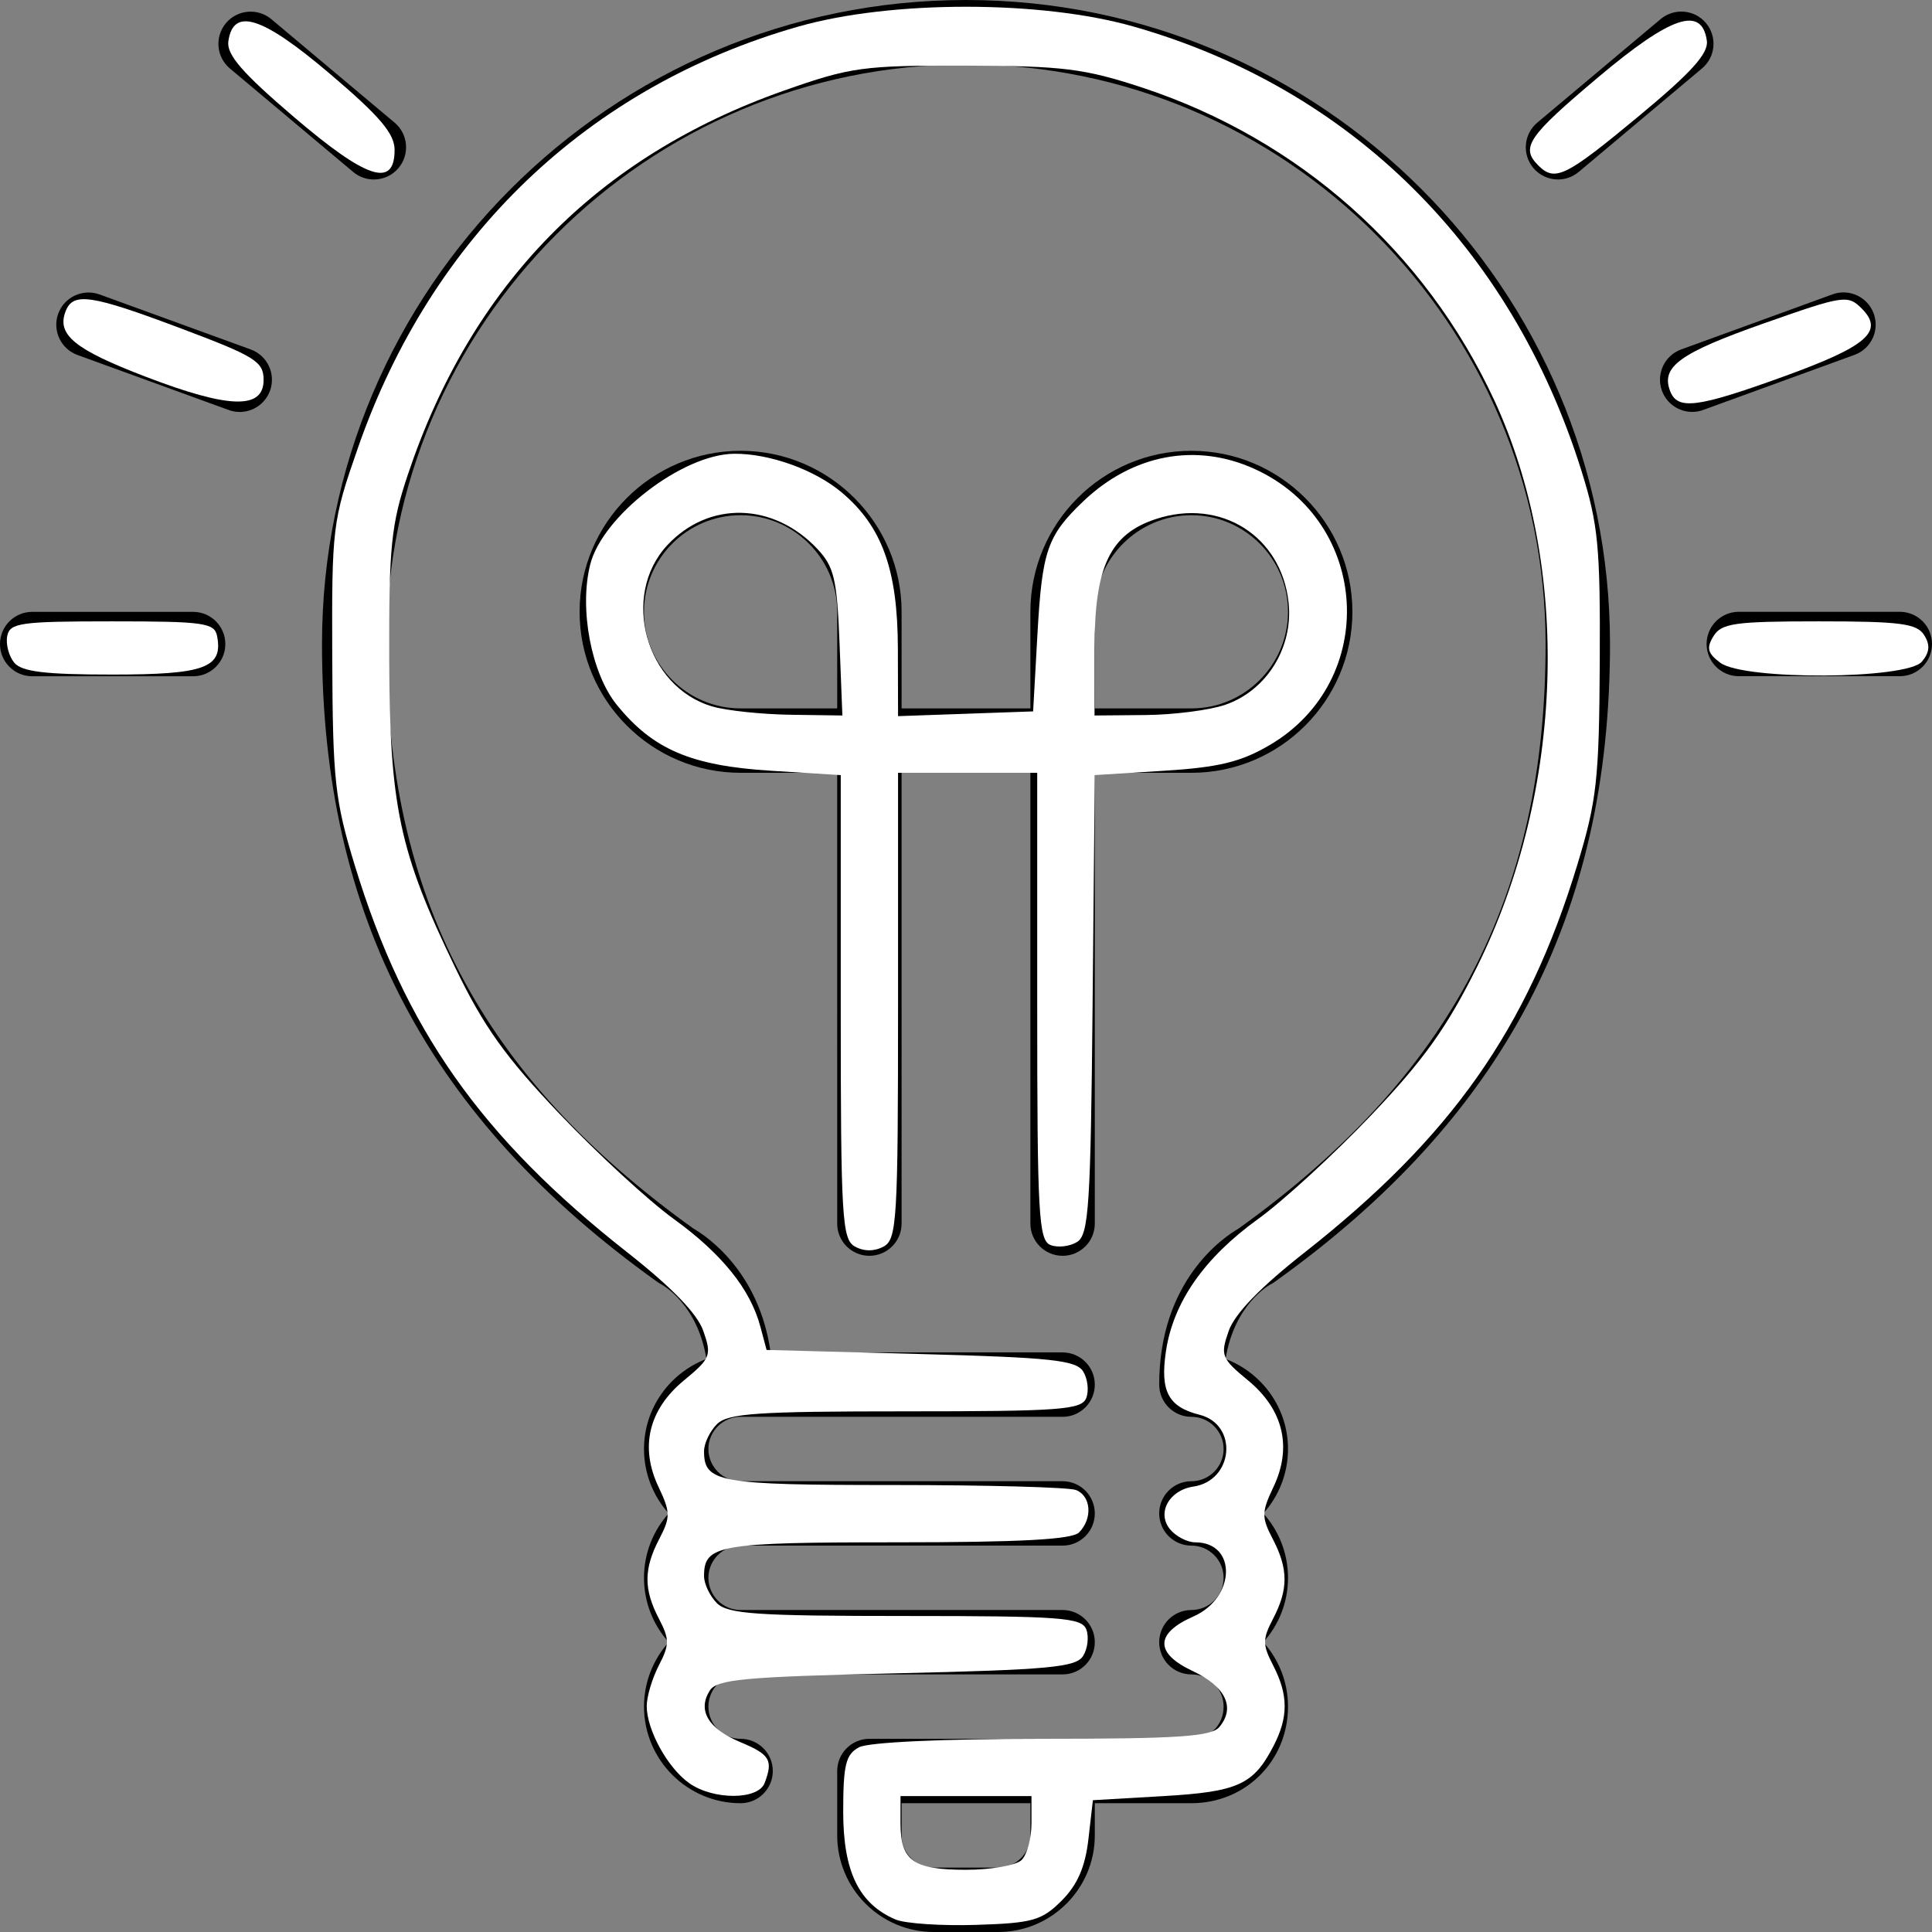 <?xml version="1.0" encoding="UTF-8" standalone="no"?>
<!-- Generator: Adobe Illustrator 19.0.0, SVG Export Plug-In . SVG Version: 6.00 Build 0)  -->

<svg
   xmlns:dc="http://purl.org/dc/elements/1.1/"
   xmlns:cc="http://creativecommons.org/ns#"
   xmlns:rdf="http://www.w3.org/1999/02/22-rdf-syntax-ns#"
   xmlns:svg="http://www.w3.org/2000/svg"
   xmlns="http://www.w3.org/2000/svg"
   xmlns:sodipodi="http://sodipodi.sourceforge.net/DTD/sodipodi-0.dtd"
   xmlns:inkscape="http://www.inkscape.org/namespaces/inkscape"
   version="1.1"
   id="Layer_1"
   x="0px"
   y="0px"
   viewBox="0 0 512 512"
   style="enable-background:new 0 0 512 512;"
   xml:space="preserve"
   inkscape:version="0.91 r13725"
   sodipodi:docname="light-bulb-gris.svg"><rect x="0" y="0" width="512" height="512" fill="#808080" stroke="none"/><defs
     id="defs57" /><sodipodi:namedview
     pagecolor="#ffffff"
     bordercolor="#666666"
     borderopacity="1"
     objecttolerance="10"
     gridtolerance="10"
     guidetolerance="10"
     inkscape:pageopacity="0"
     inkscape:pageshadow="2"
     inkscape:window-width="1855"
     inkscape:window-height="1056"
     id="namedview55"
     showgrid="false"
     inkscape:zoom="0.4609375"
     inkscape:cx="322.16949"
     inkscape:cy="256"
     inkscape:window-x="65"
     inkscape:window-y="24"
     inkscape:window-maximized="1"
     inkscape:current-layer="Layer_1" /><g
     id="g3"><g
       id="g5"><g
         id="g7"><path
           d="M281.6,332.8c4.719,0,8.533-3.823,8.533-8.533V204.8h25.6c23.526,0,42.667-19.14,42.667-42.667     c0-23.526-19.14-42.667-42.667-42.667c-23.526,0-42.667,19.14-42.667,42.667v25.6h-34.133v-25.6     c0-23.526-19.14-42.667-42.667-42.667c-23.526,0-42.667,19.14-42.667,42.667c0,23.526,19.14,42.667,42.667,42.667h25.6v119.467     c0,4.71,3.823,8.533,8.533,8.533s8.533-3.823,8.533-8.533V204.8h34.133v119.467C273.067,328.977,276.881,332.8,281.6,332.8z      M290.133,162.133c0-14.114,11.486-25.6,25.6-25.6s25.6,11.486,25.6,25.6s-11.486,25.6-25.6,25.6h-25.6V162.133z      M221.867,187.733h-25.6c-14.114,0-25.6-11.486-25.6-25.6s11.486-25.6,25.6-25.6s25.6,11.486,25.6,25.6V187.733z"
           id="path9" /><path
           d="M60.928,18.15l32.666,27.418c1.604,1.348,3.55,1.997,5.487,1.997c2.432,0,4.855-1.033,6.536-3.046     c3.029-3.61,2.56-8.994-1.05-12.023L71.902,5.077c-3.61-3.021-8.986-2.551-12.023,1.05C56.849,9.745,57.318,15.121,60.928,18.15z     "
           id="path11" /><path
           d="M66.449,92.612L26.368,78.029c-4.429-1.604-9.318,0.674-10.94,5.103c-1.604,4.429,0.674,9.327,5.103,10.94l40.081,14.583     c0.964,0.35,1.946,0.521,2.918,0.521c3.482,0,6.758-2.159,8.021-5.623C73.165,99.123,70.878,94.225,66.449,92.612z"
           id="path13" /><path
           d="M412.894,47.565c1.928,0,3.874-0.657,5.47-1.997l32.683-27.435c3.61-3.029,4.087-8.405,1.05-12.023     c-3.004-3.593-8.388-4.079-12.015-1.05l-32.683,27.435c-3.61,3.029-4.079,8.405-1.05,12.023     C408.03,46.524,410.453,47.565,412.894,47.565z"
           id="path15" /><path
           d="M51.183,162.15H8.533c-4.71,0-8.533,3.823-8.533,8.533c0,4.71,3.823,8.533,8.533,8.533h42.65     c4.71,0,8.533-3.823,8.533-8.533C59.716,165.973,55.893,162.15,51.183,162.15z"
           id="path17" /><path
           d="M496.555,83.106c-1.604-4.42-6.511-6.716-10.931-5.094l-40.09,14.592c-4.437,1.613-6.716,6.511-5.103,10.94     c1.263,3.465,4.531,5.615,8.021,5.615c0.964,0,1.954-0.162,2.91-0.521l40.098-14.592     C495.889,92.433,498.176,87.535,496.555,83.106z"
           id="path19" /><path
           d="M256,0C161.894,0,85.333,76.561,85.333,170.667c0,72.021,28.245,125.747,88.909,169.079     c0.29,0.205,0.717,0.461,1.033,0.631c0.444,0.239,9.626,5.367,11.93,19.755c-9.634,3.678-16.538,12.954-16.538,23.868     c0,6.554,2.475,12.536,6.536,17.067c-4.062,4.531-6.536,10.513-6.536,17.067c0,6.554,2.475,12.535,6.536,17.067     c-4.062,4.531-6.536,10.513-6.536,17.067c0,14.114,11.486,25.6,25.6,25.6c4.71,0,8.533-3.823,8.533-8.533     s-3.823-8.533-8.533-8.533c-4.702,0-8.533-3.831-8.533-8.533c0-4.702,3.831-8.533,8.533-8.533H281.6     c4.719,0,8.533-3.823,8.533-8.533s-3.814-8.533-8.533-8.533h-85.333c-4.702,0-8.533-3.831-8.533-8.533s3.831-8.533,8.533-8.533     H281.6c4.719,0,8.533-3.823,8.533-8.533s-3.814-8.533-8.533-8.533h-85.333c-4.702,0-8.533-3.831-8.533-8.533     c0-4.702,3.831-8.533,8.533-8.533H281.6c4.719,0,8.533-3.823,8.533-8.533s-3.814-8.533-8.533-8.533h-77.38     c-3.021-21.487-16.947-30.797-20.437-32.811c-56.286-40.337-81.382-88.132-81.382-154.923c0-84.693,68.907-153.6,153.6-153.6     s153.6,68.907,153.6,153.6c0,66.79-25.097,114.586-81.382,154.923c-3.925,2.261-21.018,13.739-21.018,41.344     c0,4.71,3.814,8.533,8.533,8.533c4.71,0,8.533,3.831,8.533,8.533c0,4.702-3.823,8.533-8.533,8.533     c-4.719,0-8.533,3.823-8.533,8.533s3.814,8.533,8.533,8.533c4.71,0,8.533,3.831,8.533,8.533s-3.823,8.533-8.533,8.533     c-4.719,0-8.533,3.823-8.533,8.533s3.814,8.533,8.533,8.533c4.71,0,8.533,3.831,8.533,8.533c0,4.864-3.669,8.533-8.533,8.533     H230.4c-4.71,0-8.533,3.823-8.533,8.533V486.4c0,14.114,11.486,25.6,25.6,25.6h17.067c14.114,0,25.6-11.486,25.6-25.6v-8.533     h25.6c14.362,0,25.6-11.247,25.6-25.6c0-6.554-2.475-12.535-6.537-17.067c4.062-4.531,6.537-10.513,6.537-17.067     c0-6.554-2.475-12.535-6.537-17.067c4.062-4.531,6.537-10.513,6.537-17.067c0-10.914-6.904-20.19-16.546-23.868     c2.304-14.387,11.477-19.507,11.827-19.703c0.401-0.196,0.785-0.427,1.143-0.683c60.655-43.332,88.909-97.058,88.909-169.079     C426.667,76.561,350.106,0,256,0z M273.067,486.4c0,4.702-3.823,8.533-8.533,8.533h-17.067c-4.702,0-8.533-3.831-8.533-8.533     v-8.533h34.133V486.4z"
           id="path21" /><path
           d="M503.467,162.133H460.8c-4.719,0-8.533,3.823-8.533,8.533s3.814,8.533,8.533,8.533h42.667     c4.719,0,8.533-3.823,8.533-8.533S508.186,162.133,503.467,162.133z"
           id="path23" /></g></g></g><g
     id="g25" /><g
     id="g27" /><g
     id="g29" /><g
     id="g31" /><g
     id="g33" /><g
     id="g35" /><g
     id="g37" /><g
     id="g39" /><g
     id="g41" /><g
     id="g43" /><g
     id="g45" /><g
     id="g47" /><g
     id="g49" /><g
     id="g51" /><g
     id="g53" /><path
     style="fill:#ffffff"
     d="m 237.317,508.681 c -9.705,-4.152 -13.859,-12.716 -13.859,-28.572 0,-12.429 0.676,-15.18 4.196,-17.063 2.5,-1.338 22.124,-2.246 48.548,-2.246 36.125,0 44.836,-0.584 46.966,-3.15 4.291,-5.17 1.628,-10.702 -7.136,-14.829 -10.029,-4.722 -9.943,-9.959 0.237,-14.44 11.239,-4.947 11.596,-19.649 0.477,-19.649 -2.094,0 -5.091,-1.546 -6.659,-3.436 -3.59,-4.326 -0.294,-10.371 6.181,-11.338 10.678,-1.595 11.941,-16.442 1.619,-19.033 -8.292,-2.081 -10.487,-6.242 -8.895,-16.858 1.948,-12.991 10.125,-24.717 24.427,-35.03 6.619,-4.773 20.079,-17.123 29.911,-27.444 13.923,-14.617 20.127,-23.302 28.056,-39.279 23.227,-46.801 25.05,-106.094 4.619,-150.226 C 377.746,66.647 344.276,36.92 302.69,23.209 287.414,18.172 281.71,17.462 256,17.395 c -27.299,-0.071 -30.579,0.38 -48.296,6.635 -49.542,17.492 -82.762,51.419 -99.618,101.737 -4.427,13.217 -5.025,19.095 -4.944,48.66 0.107,39.217 2.671,51.28 17.382,81.774 7.634,15.825 13.379,23.889 27.822,39.051 10.011,10.509 23.575,22.993 30.143,27.742 12.805,9.259 20.363,18.642 23.013,28.569 l 1.651,6.186 40.835,1.085 c 34.441,0.915 41.18,1.633 43.04,4.586 1.213,1.926 1.592,5.099 0.843,7.051 -1.202,3.133 -6.817,3.549 -47.919,3.549 -39.432,0 -47.079,0.522 -49.966,3.409 -1.875,1.875 -3.409,5.097 -3.409,7.159 0,8.281 3.783,8.957 50.155,8.957 24.721,0 46.492,0.593 48.38,1.317 4.06,1.558 4.504,7.591 0.828,11.266 -1.86,1.86 -15.669,2.603 -48.38,2.603 -47.234,0 -50.983,0.659 -50.983,8.957 0,2.063 1.534,5.284 3.409,7.159 2.887,2.887 10.534,3.409 49.966,3.409 41.102,0 46.717,0.416 47.919,3.549 0.749,1.952 0.369,5.125 -0.844,7.051 -1.884,2.991 -9.105,3.66 -49.468,4.586 -40.362,0.926 -47.584,1.596 -49.468,4.586 -3.31,5.255 -0.428,10.089 8.153,13.675 7.827,3.27 8.705,4.766 6.371,10.849 -1.719,4.479 -13.539,4.507 -19.908,0.046 -5.742,-4.022 -11.318,-14.11 -11.318,-20.479 0,-2.505 1.448,-7.355 3.218,-10.777 2.84,-5.491 2.841,-6.945 0.013,-12.367 -4.075,-7.812 -4.048,-13.204 0.104,-21.167 2.985,-5.724 2.964,-7.07 -0.215,-13.77 -4.999,-10.535 -2.617,-20.501 6.747,-28.219 7.069,-5.827 7.386,-6.636 5.137,-13.088 -1.592,-4.567 -8.342,-11.551 -20.09,-20.787 C 127.437,301.391 107.272,272.757 94.007,229.29 88.739,212.025 88.176,206.841 88.049,174.427 87.913,139.558 88.09,138.112 94.875,118.627 114.391,62.578 155.893,22.912 211.648,7.02 c 24.47,-6.975 64.234,-6.975 88.704,0 57.69,16.444 100.146,58.505 118.704,117.602 4.487,14.29 5.059,20.228 4.897,50.89 -0.164,31.113 -0.784,36.689 -5.981,53.778 -13.2,43.406 -33.394,72.089 -72.275,102.657 -11.749,9.237 -18.498,16.22 -20.09,20.787 -2.249,6.452 -1.932,7.261 5.137,13.088 9.363,7.718 11.746,17.684 6.747,28.219 -3.179,6.7 -3.2,8.046 -0.215,13.77 4.152,7.962 4.179,13.354 0.104,21.167 -2.828,5.422 -2.826,6.876 0.013,12.367 4.042,7.817 4.071,13.681 0.107,21.348 -5.318,10.285 -9.4,12.142 -29.21,13.294 l -18.662,1.085 -1.191,10.362 c -0.844,7.345 -2.907,12.078 -7.086,16.257 -5.27,5.27 -7.673,5.951 -22.674,6.423 -9.228,0.291 -18.841,-0.354 -21.36,-1.432 l 3.7e-4,0 z m 33.436,-15.772 c 1.432,-1.432 2.603,-5.825 2.603,-9.763 l 0,-7.159 -17.356,0 -17.356,0 0,7.159 c 0,9.976 3.355,12.366 17.356,12.366 6.682,0 13.321,-1.172 14.753,-2.603 z"
     id="path3387"
     inkscape:connector-curvature="0" /><path
     style="fill:#ffffff"
     d="M 77.872,30.993 C 64.206,19.32 60.013,14.477 60.516,10.946 c 1.296,-9.093 8.964,-6.639 26.911,8.613 13.231,11.244 17.142,15.848 17.142,20.176 0,10.17 -7.389,7.75 -26.697,-8.742 z"
     id="path3389"
     inkscape:connector-curvature="0" /><path
     style="fill:#ffffff"
     d="M 38.549,99.813 C 19.765,92.605 15,88.712 17.376,82.519 c 1.986,-5.176 6.7,-4.471 30.815,4.607 19.459,7.325 21.666,8.706 21.666,13.559 0,7.896 -9.123,7.641 -31.309,-0.872 z"
     id="path3391"
     inkscape:connector-curvature="0" /><path
     style="fill:#ffffff"
     d=""
     id="path3393"
     inkscape:connector-curvature="0" /><path
     style="fill:#ffffff"
     d="m 3.775,175.616 c -1.438,-1.733 -2.276,-4.905 -1.863,-7.051 0.675,-3.506 3.489,-3.901 27.81,-3.901 24.321,0 27.135,0.395 27.81,3.901 1.62,8.411 -3.26,10.201 -27.81,10.201 -17.751,0 -23.959,-0.754 -25.947,-3.15 z"
     id="path3395"
     inkscape:connector-curvature="0" /><path
     style="fill:#ffffff"
     d="m 226.547,330.339 c -3.404,-1.905 -3.741,-7.624 -3.741,-63.51 l 0,-61.417 -18.381,-1.147 c -21.303,-1.329 -31.383,-5.632 -40.984,-17.495 -6.754,-8.345 -9.983,-25.401 -7.033,-37.152 3.244,-12.926 24.512,-29.279 38.195,-29.368 9.381,-0.061 21.303,4.23 28.445,10.239 10.712,9.013 14.842,20.469 14.897,41.314 l 0.048,17.986 17.898,-0.63 17.898,-0.63 1.153,-20.61 c 1.233,-22.037 2.613,-26.004 12.219,-35.139 13.033,-12.394 29.808,-15.546 45.293,-8.512 30.77,13.977 33.073,56.162 3.996,73.202 -7.615,4.463 -13.489,5.889 -27.981,6.793 l -18.343,1.144 -0.576,60.749 c -0.504,53.145 -1.014,61.025 -4.077,62.957 -1.926,1.214 -5.099,1.595 -7.051,0.846 -3.171,-1.217 -3.549,-7.955 -3.549,-63.261 l 0,-61.899 -18.441,0 -18.441,0 0,61.754 c 0,56.935 -0.301,61.915 -3.853,63.816 -2.444,1.308 -5.22,1.296 -7.593,-0.032 z m -4.067,-160.079 c -0.656,-16.733 -1.448,-20.088 -5.854,-24.775 -11.627,-12.37 -28.744,-12.816 -39.75,-1.034 -12.513,13.396 -5.74,37.662 11.941,42.781 3.779,1.094 13.07,2.077 20.646,2.185 l 13.775,0.196 -0.758,-19.353 z m 102.217,16.519 c 11.016,-3.794 18.092,-15.243 16.786,-27.161 -1.931,-17.618 -18.038,-27.72 -35.178,-22.064 -12.155,4.012 -16.227,12.578 -16.237,34.161 l -0.008,17.898 13.559,-0.122 c 7.458,-0.067 16.942,-1.288 21.077,-2.712 z"
     id="path3397"
     inkscape:connector-curvature="0" /><path
     style="fill:#ffffff"
     d="m 407.647,43.824 c -4.74,-4.74 -2.768,-7.639 15.881,-23.342 19.319,-16.268 27.471,-19.011 28.803,-9.691 0.481,3.368 -4.078,8.413 -18.136,20.068 -19.365,16.055 -22.115,17.398 -26.548,12.966 z"
     id="path3399"
     inkscape:connector-curvature="0" /><path
     style="fill:#ffffff"
     d=""
     id="path3401"
     inkscape:connector-curvature="0" /><path
     style="fill:#ffffff"
     d="m 442.597,103.624 c -2.473,-6.443 2.557,-10.07 24.869,-17.935 21.07,-7.427 22.233,-7.605 25.885,-3.953 6.071,6.071 1.522,10.023 -20.838,18.107 -22.794,8.241 -27.954,8.893 -29.916,3.781 z"
     id="path3403"
     inkscape:connector-curvature="0" /><path
     style="fill:#ffffff"
     d="m 455.899,175.639 c -3.372,-2.504 -3.732,-3.909 -1.805,-7.051 2.101,-3.427 5.641,-3.924 27.967,-3.924 21.495,0 25.924,0.575 27.841,3.615 1.655,2.623 1.498,4.557 -0.572,7.051 -3.938,4.745 -47.121,4.994 -53.431,0.309 z"
     id="path3405"
     inkscape:connector-curvature="0" /></svg>